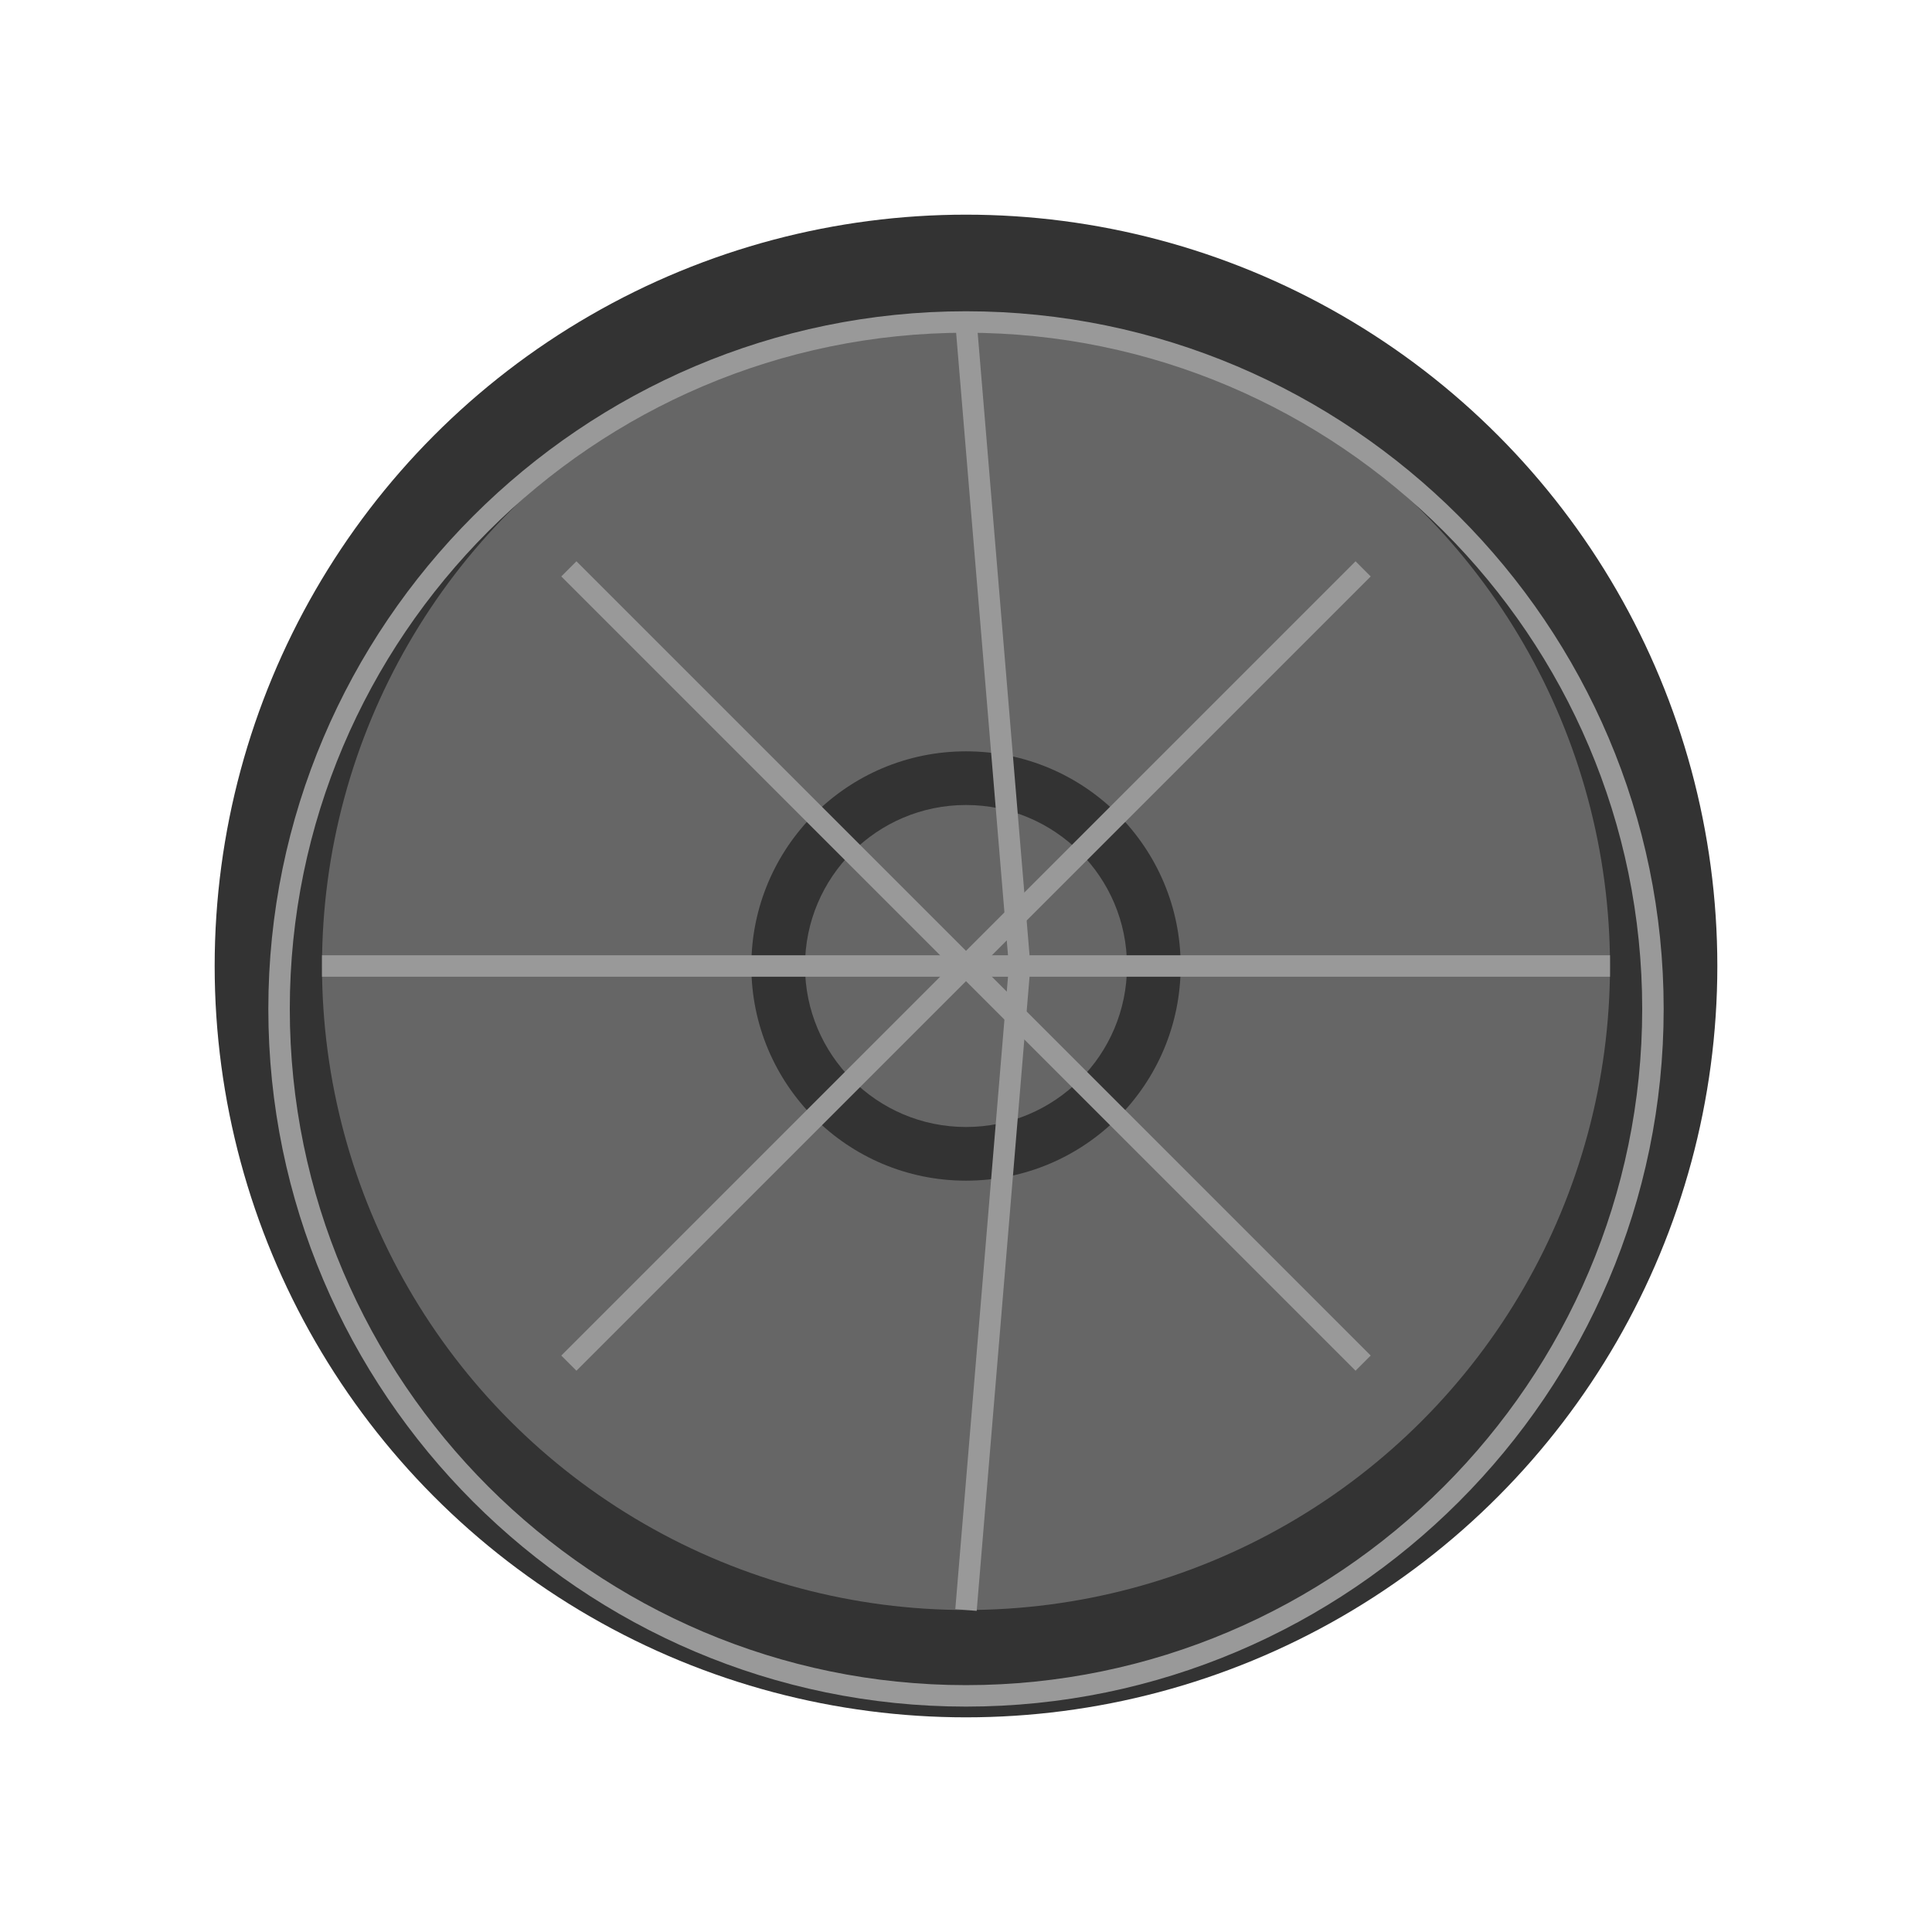 <?xml version="1.0" encoding="UTF-8"?>
<svg width="180" height="180" viewBox="0 0 180 180" fill="none" xmlns="http://www.w3.org/2000/svg">
  <circle cx="90" cy="90" r="70" fill="#333333"/>
  <circle cx="90" cy="90" r="60" fill="#666666"/>
  <circle cx="90" cy="90" r="20" fill="#333333"/>
  <circle cx="90" cy="90" r="15" fill="#666666"/>
  <path d="M90 30L95 90L90 150M30 90H150M90 30C54.772 30 26 58.772 26 94C26 129.228 54.772 158 90 158C125.228 158 154 129.228 154 94C154 58.772 125.228 30 90 30Z" stroke="#999999" stroke-width="2"/>
  <path d="M53 53L90 90L127 127M127 53L90 90L53 127" stroke="#999999" stroke-width="2"/>
</svg> 